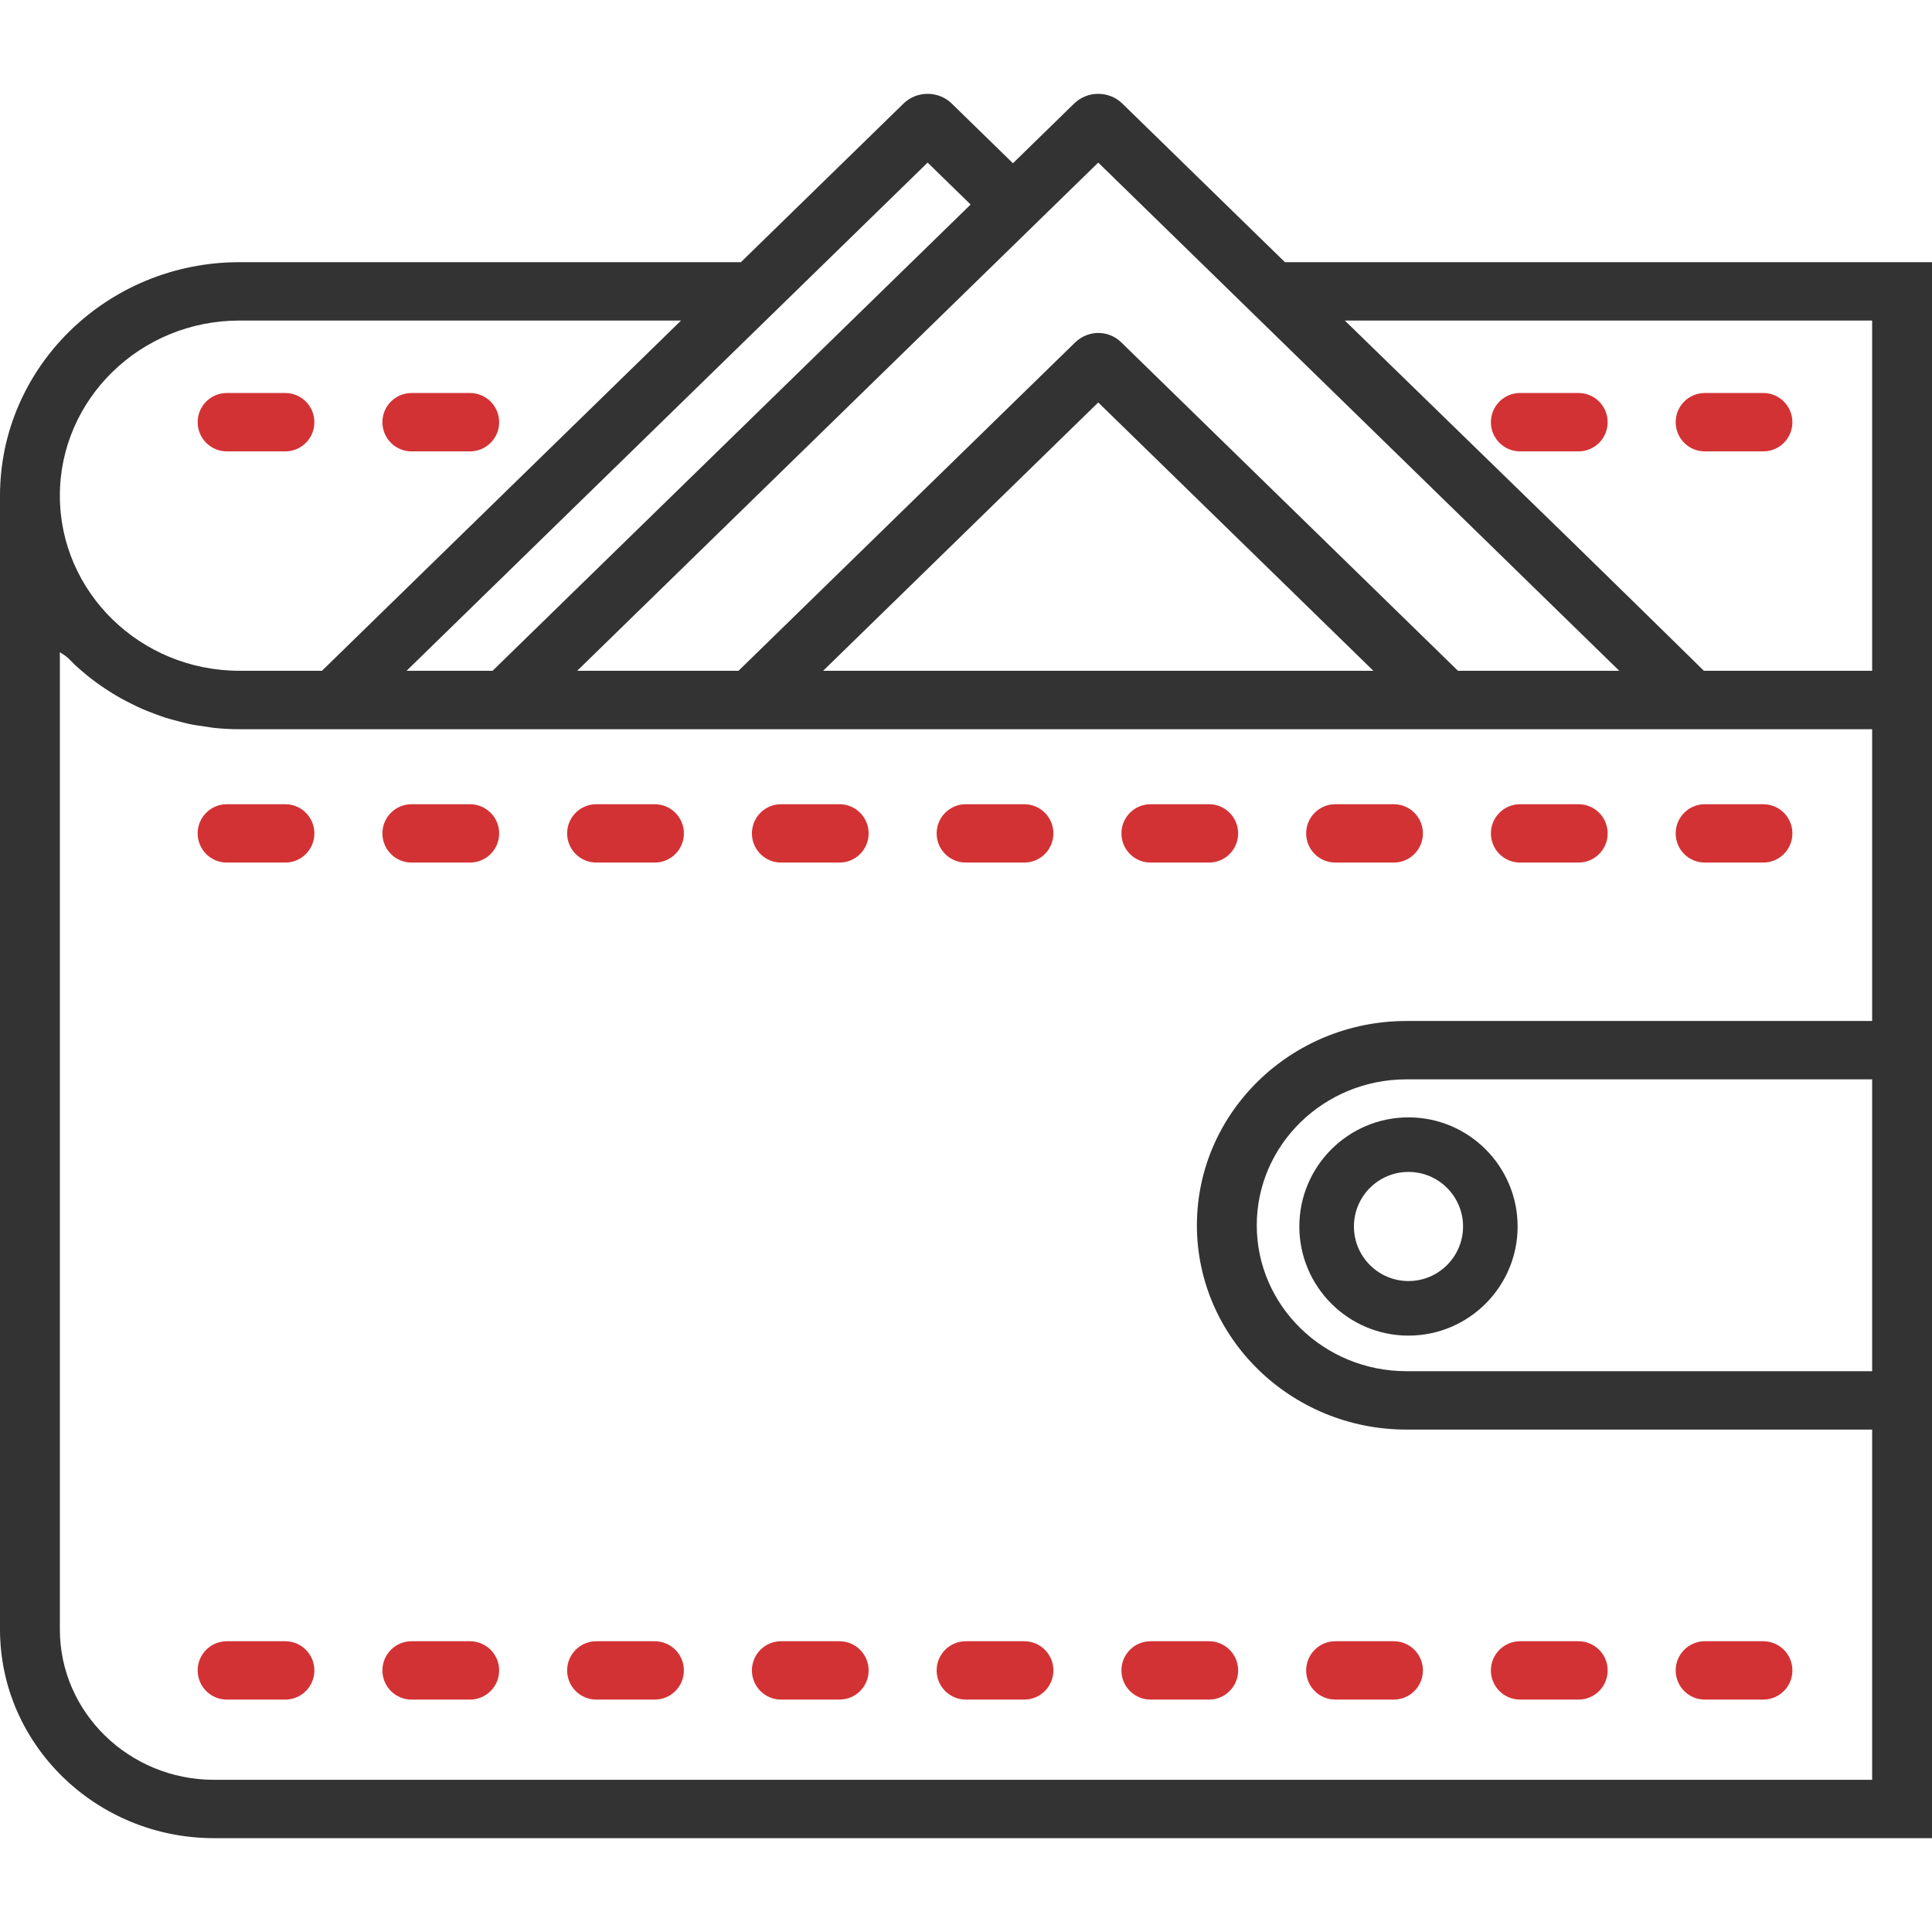 <svg width="58" height="58" viewBox="0 0 58 58" fill="none" xmlns="http://www.w3.org/2000/svg">
<path d="M14.108 11.798H12.356C11.872 11.798 11.48 12.19 11.48 12.675C11.48 13.159 11.872 13.551 12.356 13.551H14.108C14.593 13.551 14.985 13.159 14.985 12.675C14.985 12.19 14.593 11.798 14.108 11.798Z" fill="#D33234"/>
<path d="M12.356 24.143H14.108C14.593 24.143 14.985 24.535 14.985 25.019C14.985 25.504 14.593 25.895 14.108 25.895H12.356C11.872 25.895 11.48 25.504 11.48 25.019C11.48 24.535 11.872 24.143 12.356 24.143Z" fill="#D33234"/>
<path d="M6.81 49.271H8.562C9.047 49.271 9.438 49.663 9.438 50.147C9.438 50.632 9.047 51.023 8.562 51.023H6.81C6.325 51.023 5.934 50.632 5.934 50.147C5.934 49.663 6.325 49.271 6.81 49.271Z" fill="#D33234"/>
<path d="M12.356 49.271H14.108C14.593 49.271 14.985 49.663 14.985 50.147C14.985 50.632 14.593 51.023 14.108 51.023H12.356C11.872 51.023 11.48 50.632 11.48 50.147C11.48 49.663 11.872 49.271 12.356 49.271Z" fill="#D33234"/>
<path d="M30.748 49.271H28.995C28.511 49.271 28.119 49.663 28.119 50.147C28.119 50.632 28.511 51.023 28.995 51.023H30.748C31.232 51.023 31.624 50.632 31.624 50.147C31.624 49.663 31.232 49.271 30.748 49.271Z" fill="#D33234"/>
<path d="M34.542 51.023C34.057 51.023 33.666 50.632 33.666 50.147C33.666 49.663 34.057 49.271 34.542 49.271H36.294C36.779 49.271 37.17 49.663 37.17 50.147C37.17 50.632 36.779 51.023 36.294 51.023H34.542Z" fill="#D33234"/>
<path d="M40.088 51.023H41.84C42.325 51.023 42.717 50.632 42.717 50.147C42.717 49.663 42.325 49.271 41.84 49.271H40.088C39.604 49.271 39.212 49.663 39.212 50.147C39.212 50.632 39.604 51.023 40.088 51.023Z" fill="#D33234"/>
<path d="M23.449 49.271H25.201C25.686 49.271 26.077 49.663 26.077 50.147C26.077 50.632 25.686 51.023 25.201 51.023H23.449C22.964 51.023 22.573 50.632 22.573 50.147C22.573 49.663 22.964 49.271 23.449 49.271Z" fill="#D33234"/>
<path d="M45.635 51.023H47.387C47.871 51.023 48.263 50.632 48.263 50.147C48.263 49.663 47.871 49.271 47.387 49.271H45.635C45.15 49.271 44.758 49.663 44.758 50.147C44.758 50.632 45.15 51.023 45.635 51.023Z" fill="#D33234"/>
<path d="M52.933 51.023H51.181C50.696 51.023 50.305 50.632 50.305 50.147C50.305 49.663 50.696 49.271 51.181 49.271H52.933C53.418 49.271 53.809 49.663 53.809 50.147C53.809 50.632 53.418 51.023 52.933 51.023Z" fill="#D33234"/>
<path d="M19.655 49.271H17.902C17.418 49.271 17.026 49.663 17.026 50.147C17.026 50.632 17.418 51.023 17.902 51.023H19.655C20.139 51.023 20.531 50.632 20.531 50.147C20.531 49.663 20.139 49.271 19.655 49.271Z" fill="#D33234"/>
<path d="M8.562 24.143H6.81C6.325 24.143 5.934 24.535 5.934 25.019C5.934 25.504 6.325 25.895 6.81 25.895H8.562C9.047 25.895 9.438 25.504 9.438 25.019C9.438 24.535 9.047 24.143 8.562 24.143Z" fill="#D33234"/>
<path d="M28.995 24.143H30.748C31.232 24.143 31.624 24.535 31.624 25.019C31.624 25.504 31.232 25.895 30.748 25.895H28.995C28.511 25.895 28.119 25.504 28.119 25.019C28.119 24.535 28.511 24.143 28.995 24.143Z" fill="#D33234"/>
<path d="M33.666 25.019C33.666 25.504 34.057 25.895 34.542 25.895H36.294C36.779 25.895 37.17 25.504 37.17 25.019C37.17 24.535 36.779 24.143 36.294 24.143H34.542C34.057 24.143 33.666 24.535 33.666 25.019Z" fill="#D33234"/>
<path d="M41.84 25.895H40.088C39.604 25.895 39.212 25.504 39.212 25.019C39.212 24.535 39.604 24.143 40.088 24.143H41.84C42.325 24.143 42.717 24.535 42.717 25.019C42.717 25.504 42.325 25.895 41.84 25.895Z" fill="#D33234"/>
<path d="M25.201 24.143H23.449C22.964 24.143 22.573 24.535 22.573 25.019C22.573 25.504 22.964 25.895 23.449 25.895H25.201C25.686 25.895 26.077 25.504 26.077 25.019C26.077 24.535 25.686 24.143 25.201 24.143Z" fill="#D33234"/>
<path d="M47.387 25.895H45.635C45.15 25.895 44.758 25.504 44.758 25.019C44.758 24.535 45.15 24.143 45.635 24.143H47.387C47.871 24.143 48.263 24.535 48.263 25.019C48.263 25.504 47.871 25.895 47.387 25.895Z" fill="#D33234"/>
<path d="M51.181 25.895H52.933C53.418 25.895 53.809 25.504 53.809 25.019C53.809 24.535 53.418 24.143 52.933 24.143H51.181C50.696 24.143 50.305 24.535 50.305 25.019C50.305 25.504 50.696 25.895 51.181 25.895Z" fill="#D33234"/>
<path d="M17.902 24.143H19.655C20.139 24.143 20.531 24.535 20.531 25.019C20.531 25.504 20.139 25.895 19.655 25.895H17.902C17.418 25.895 17.026 25.504 17.026 25.019C17.026 24.535 17.418 24.143 17.902 24.143Z" fill="#D33234"/>
<path d="M6.81 11.798H8.562C9.047 11.798 9.438 12.19 9.438 12.675C9.438 13.159 9.047 13.551 8.562 13.551H6.81C6.325 13.551 5.934 13.159 5.934 12.675C5.934 12.19 6.325 11.798 6.81 11.798Z" fill="#D33234"/>
<path d="M45.635 13.551H47.387C47.871 13.551 48.263 13.159 48.263 12.675C48.263 12.19 47.871 11.798 47.387 11.798H45.635C45.15 11.798 44.758 12.19 44.758 12.675C44.758 13.159 45.15 13.551 45.635 13.551Z" fill="#D33234"/>
<path d="M52.933 13.551H51.181C50.696 13.551 50.305 13.159 50.305 12.675C50.305 12.19 50.696 11.798 51.181 11.798H52.933C53.418 11.798 53.809 12.19 53.809 12.675C53.809 13.159 53.418 13.551 52.933 13.551Z" fill="#D33234"/>
<path fill-rule="evenodd" clip-rule="evenodd" d="M42.284 40.096C40.477 40.096 39.007 38.627 39.007 36.82C39.007 35.013 40.477 33.544 42.284 33.544C44.091 33.544 45.56 35.013 45.56 36.82C45.56 38.627 44.091 40.096 42.284 40.096ZM43.922 36.82C43.922 35.916 43.187 35.182 42.284 35.182C41.38 35.182 40.646 35.916 40.646 36.82C40.646 37.723 41.38 38.458 42.284 38.458C43.187 38.458 43.922 37.723 43.922 36.82Z" fill="#333333"/>
<path fill-rule="evenodd" clip-rule="evenodd" d="M33.692 3.108L38.575 7.871H58V55.183H6.425C2.883 55.183 0 52.371 0 48.917V14.88C0 11.015 3.224 7.871 7.187 7.871H22.242L27.125 3.108C27.523 2.72 28.173 2.72 28.571 3.108L30.409 4.901L32.247 3.108C32.645 2.72 33.294 2.72 33.692 3.108ZM32.97 4.881L17.328 20.137H22.171L32.283 10.274C32.672 9.905 33.267 9.904 33.647 10.264L43.769 20.137H48.611L32.97 4.881ZM24.712 20.137H41.229L32.97 12.082L24.712 20.137ZM29.139 6.14L27.848 4.881L12.206 20.137H14.788L29.139 6.14ZM20.446 9.623H7.187C4.214 9.623 1.797 11.981 1.797 14.88C1.797 17.779 4.214 20.137 7.187 20.137H9.666L20.446 9.623ZM42.221 41.164H56.203V32.403H42.221C39.744 32.403 37.729 34.368 37.729 36.784C37.729 39.199 39.744 41.164 42.221 41.164ZM42.221 30.651H56.203V21.892H7.185C6.927 21.892 6.672 21.877 6.42 21.851C6.37 21.845 6.321 21.837 6.272 21.829C6.239 21.824 6.206 21.818 6.173 21.814C6.007 21.791 5.842 21.768 5.679 21.734C5.617 21.721 5.555 21.705 5.494 21.689C5.461 21.68 5.427 21.671 5.393 21.662C5.381 21.659 5.369 21.656 5.357 21.653C5.225 21.619 5.094 21.586 4.965 21.545C4.882 21.518 4.801 21.488 4.72 21.458C4.704 21.452 4.689 21.446 4.673 21.441C4.542 21.392 4.411 21.343 4.282 21.288C4.185 21.246 4.091 21.2 3.997 21.153C3.874 21.094 3.753 21.032 3.635 20.967C3.541 20.914 3.45 20.86 3.36 20.804C3.247 20.733 3.134 20.662 3.026 20.585C2.938 20.524 2.852 20.462 2.768 20.397C2.663 20.317 2.56 20.233 2.46 20.147C2.263 19.979 2.181 19.894 2.123 19.833C2.045 19.752 2.008 19.714 1.797 19.579V48.917C1.797 51.406 3.874 53.431 6.425 53.431H56.203V42.917H42.221C38.754 42.917 35.932 40.165 35.932 36.784C35.932 33.403 38.754 30.651 42.221 30.651ZM44.037 13.19C46.167 15.26 48.149 17.187 51.152 20.137H56.203V9.623H40.372C41.749 10.966 42.913 12.098 44.037 13.19Z" fill="#333333"/>
</svg>
